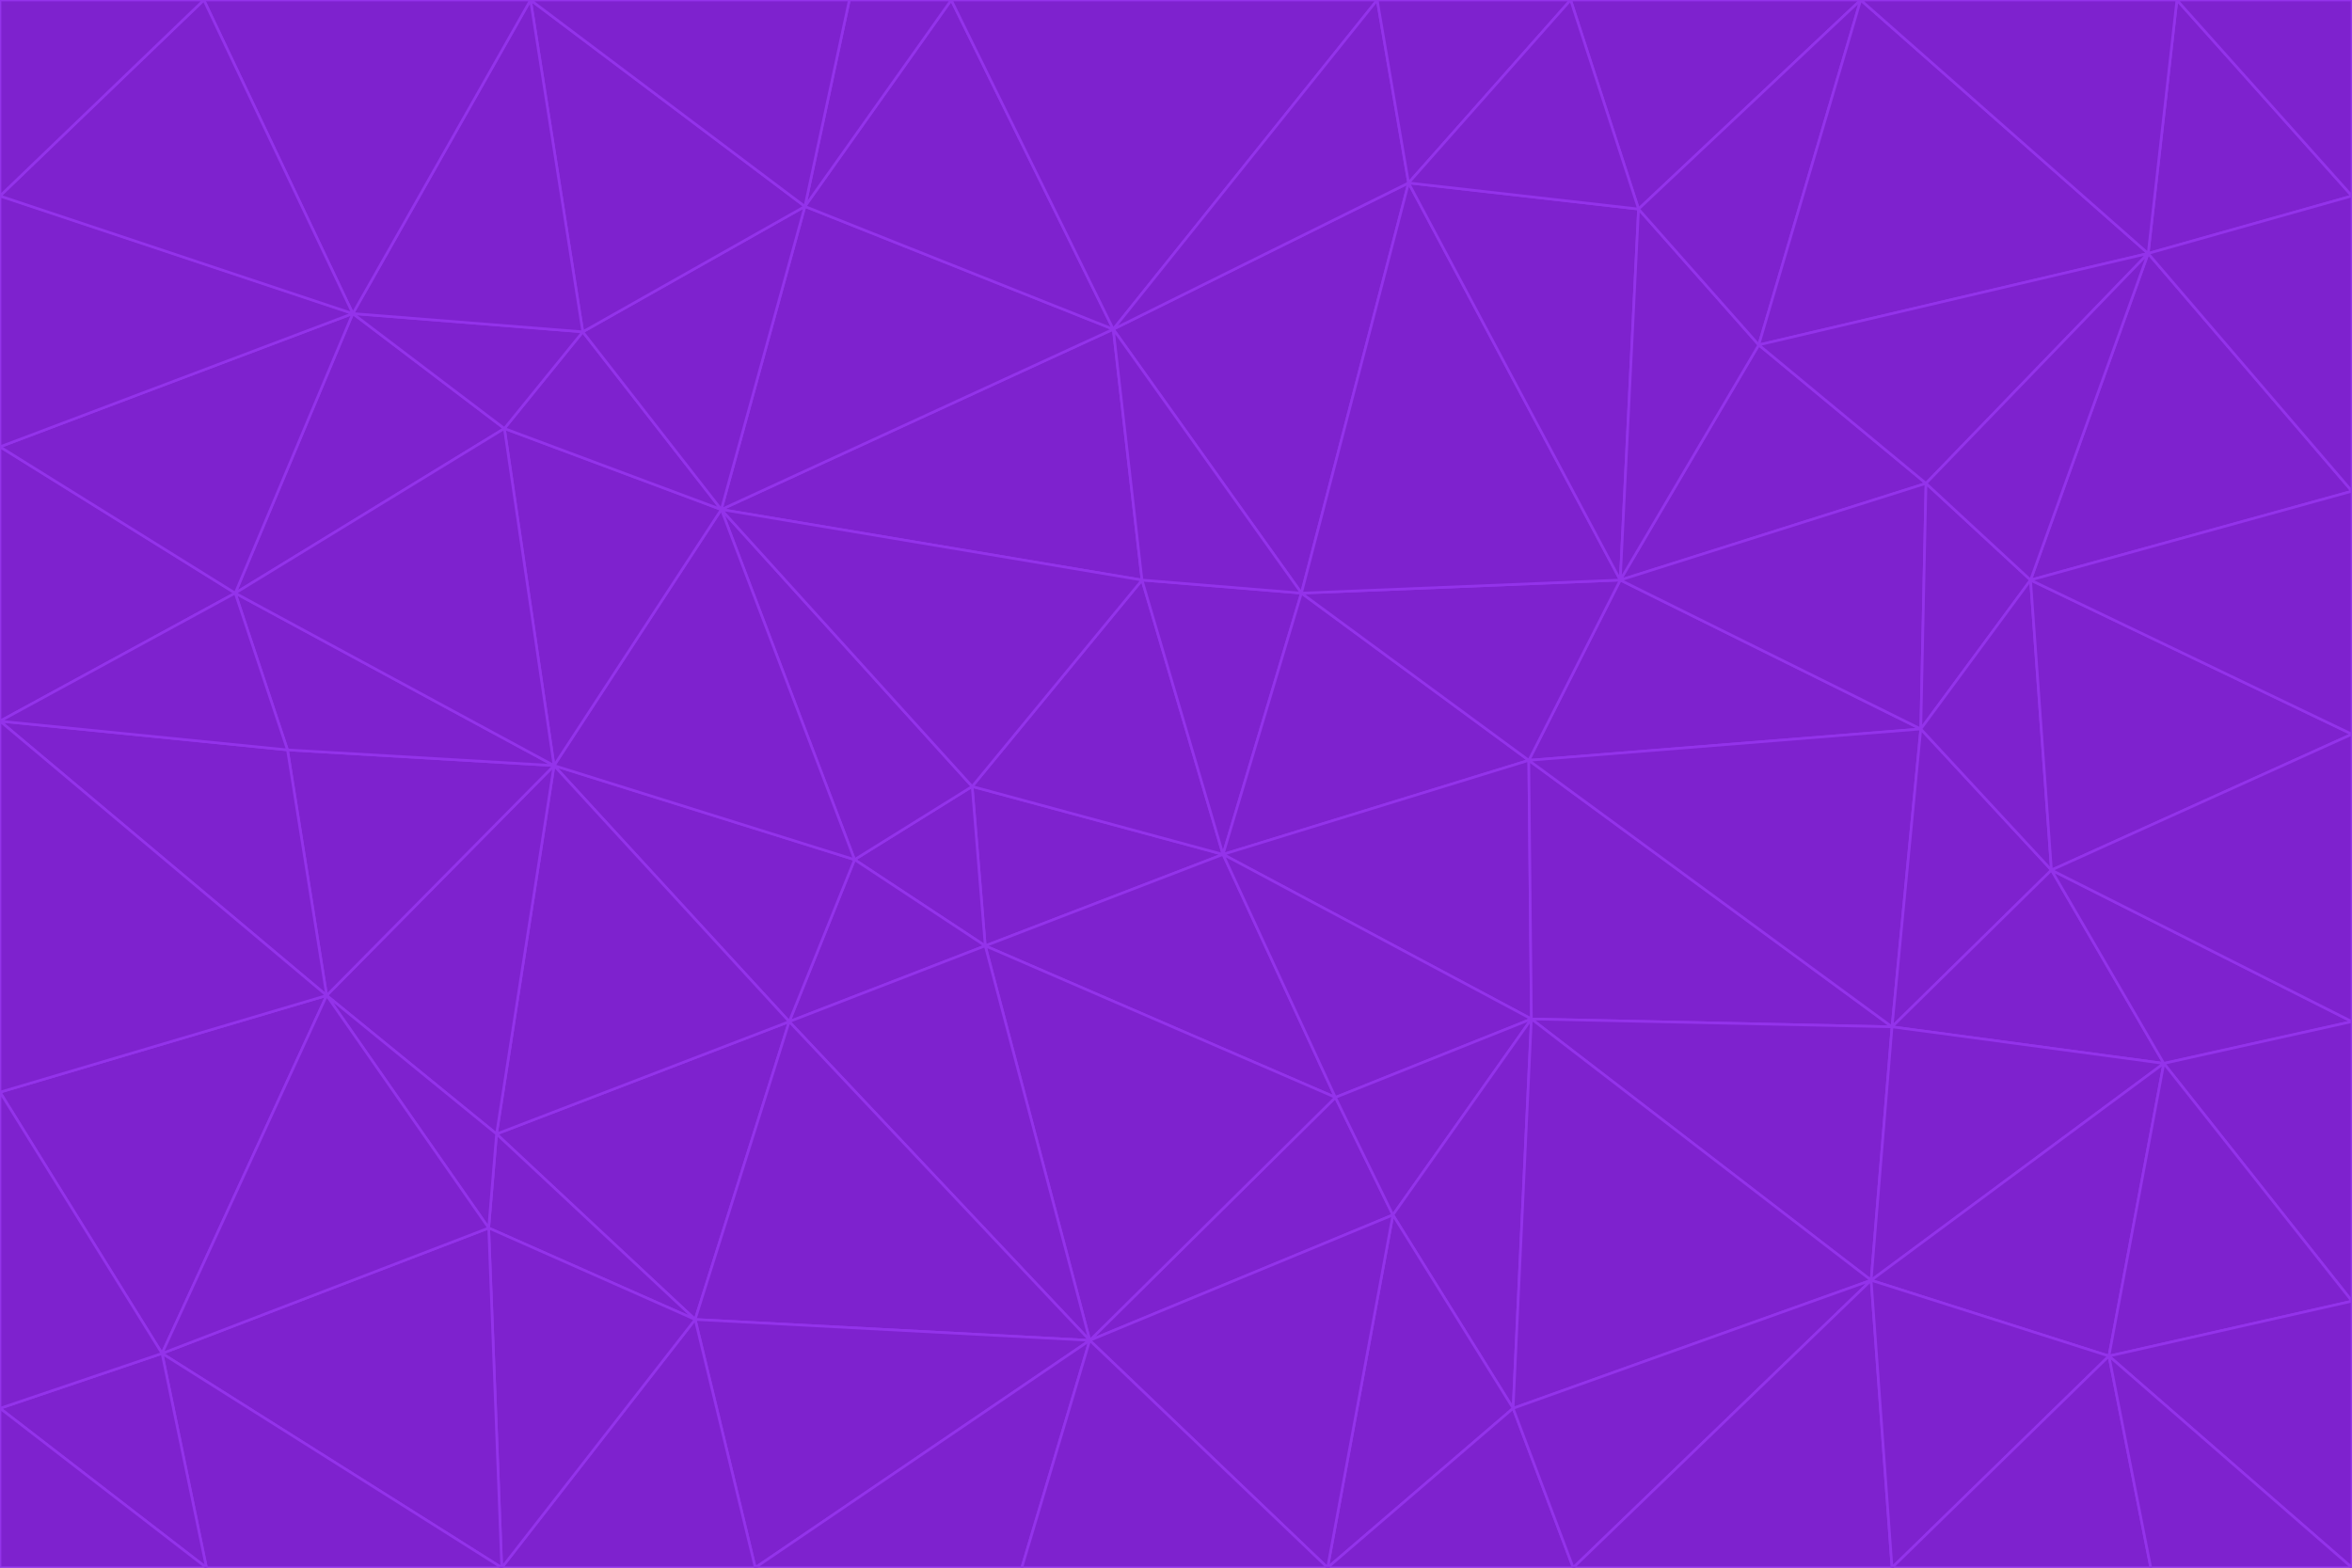 <svg id="visual" viewBox="0 0 900 600" width="900" height="600" xmlns="http://www.w3.org/2000/svg" xmlns:xlink="http://www.w3.org/1999/xlink" version="1.1"><g stroke-width="1" stroke-linejoin="bevel"><path d="M468 327L372 301L377 362Z" fill="#7e22ce" stroke="#9333ea"></path><path d="M372 301L327 329L377 362Z" fill="#7e22ce" stroke="#9333ea"></path><path d="M468 327L437 222L372 301Z" fill="#7e22ce" stroke="#9333ea"></path><path d="M372 301L276 195L327 329Z" fill="#7e22ce" stroke="#9333ea"></path><path d="M468 327L498 227L437 222Z" fill="#7e22ce" stroke="#9333ea"></path><path d="M327 329L302 391L377 362Z" fill="#7e22ce" stroke="#9333ea"></path><path d="M377 362L511 420L468 327Z" fill="#7e22ce" stroke="#9333ea"></path><path d="M533 465L511 420L417 513Z" fill="#7e22ce" stroke="#9333ea"></path><path d="M468 327L585 291L498 227Z" fill="#7e22ce" stroke="#9333ea"></path><path d="M586 390L585 291L468 327Z" fill="#7e22ce" stroke="#9333ea"></path><path d="M417 513L511 420L377 362Z" fill="#7e22ce" stroke="#9333ea"></path><path d="M511 420L586 390L468 327Z" fill="#7e22ce" stroke="#9333ea"></path><path d="M533 465L586 390L511 420Z" fill="#7e22ce" stroke="#9333ea"></path><path d="M302 391L417 513L377 362Z" fill="#7e22ce" stroke="#9333ea"></path><path d="M426 126L276 195L437 222Z" fill="#7e22ce" stroke="#9333ea"></path><path d="M437 222L276 195L372 301Z" fill="#7e22ce" stroke="#9333ea"></path><path d="M327 329L212 293L302 391Z" fill="#7e22ce" stroke="#9333ea"></path><path d="M539 70L426 126L498 227Z" fill="#7e22ce" stroke="#9333ea"></path><path d="M498 227L426 126L437 222Z" fill="#7e22ce" stroke="#9333ea"></path><path d="M276 195L212 293L327 329Z" fill="#7e22ce" stroke="#9333ea"></path><path d="M735 279L620 222L585 291Z" fill="#7e22ce" stroke="#9333ea"></path><path d="M585 291L620 222L498 227Z" fill="#7e22ce" stroke="#9333ea"></path><path d="M190 434L266 505L302 391Z" fill="#7e22ce" stroke="#9333ea"></path><path d="M302 391L266 505L417 513Z" fill="#7e22ce" stroke="#9333ea"></path><path d="M212 293L190 434L302 391Z" fill="#7e22ce" stroke="#9333ea"></path><path d="M533 465L579 539L586 390Z" fill="#7e22ce" stroke="#9333ea"></path><path d="M586 390L724 393L585 291Z" fill="#7e22ce" stroke="#9333ea"></path><path d="M508 600L579 539L533 465Z" fill="#7e22ce" stroke="#9333ea"></path><path d="M508 600L533 465L417 513Z" fill="#7e22ce" stroke="#9333ea"></path><path d="M190 434L187 470L266 505Z" fill="#7e22ce" stroke="#9333ea"></path><path d="M426 126L308 79L276 195Z" fill="#7e22ce" stroke="#9333ea"></path><path d="M276 195L193 164L212 293Z" fill="#7e22ce" stroke="#9333ea"></path><path d="M289 600L417 513L266 505Z" fill="#7e22ce" stroke="#9333ea"></path><path d="M289 600L391 600L417 513Z" fill="#7e22ce" stroke="#9333ea"></path><path d="M223 127L193 164L276 195Z" fill="#7e22ce" stroke="#9333ea"></path><path d="M212 293L125 381L190 434Z" fill="#7e22ce" stroke="#9333ea"></path><path d="M190 434L125 381L187 470Z" fill="#7e22ce" stroke="#9333ea"></path><path d="M308 79L223 127L276 195Z" fill="#7e22ce" stroke="#9333ea"></path><path d="M620 222L539 70L498 227Z" fill="#7e22ce" stroke="#9333ea"></path><path d="M426 126L364 0L308 79Z" fill="#7e22ce" stroke="#9333ea"></path><path d="M391 600L508 600L417 513Z" fill="#7e22ce" stroke="#9333ea"></path><path d="M110 287L125 381L212 293Z" fill="#7e22ce" stroke="#9333ea"></path><path d="M192 600L289 600L266 505Z" fill="#7e22ce" stroke="#9333ea"></path><path d="M90 227L110 287L212 293Z" fill="#7e22ce" stroke="#9333ea"></path><path d="M716 490L724 393L586 390Z" fill="#7e22ce" stroke="#9333ea"></path><path d="M620 222L627 80L539 70Z" fill="#7e22ce" stroke="#9333ea"></path><path d="M724 393L735 279L585 291Z" fill="#7e22ce" stroke="#9333ea"></path><path d="M737 185L673 132L620 222Z" fill="#7e22ce" stroke="#9333ea"></path><path d="M673 132L627 80L620 222Z" fill="#7e22ce" stroke="#9333ea"></path><path d="M508 600L602 600L579 539Z" fill="#7e22ce" stroke="#9333ea"></path><path d="M579 539L716 490L586 390Z" fill="#7e22ce" stroke="#9333ea"></path><path d="M527 0L364 0L426 126Z" fill="#7e22ce" stroke="#9333ea"></path><path d="M308 79L203 0L223 127Z" fill="#7e22ce" stroke="#9333ea"></path><path d="M527 0L426 126L539 70Z" fill="#7e22ce" stroke="#9333ea"></path><path d="M364 0L325 0L308 79Z" fill="#7e22ce" stroke="#9333ea"></path><path d="M135 120L90 227L193 164Z" fill="#7e22ce" stroke="#9333ea"></path><path d="M602 600L716 490L579 539Z" fill="#7e22ce" stroke="#9333ea"></path><path d="M724 393L785 333L735 279Z" fill="#7e22ce" stroke="#9333ea"></path><path d="M135 120L193 164L223 127Z" fill="#7e22ce" stroke="#9333ea"></path><path d="M193 164L90 227L212 293Z" fill="#7e22ce" stroke="#9333ea"></path><path d="M0 418L62 518L125 381Z" fill="#7e22ce" stroke="#9333ea"></path><path d="M601 0L527 0L539 70Z" fill="#7e22ce" stroke="#9333ea"></path><path d="M203 0L135 120L223 127Z" fill="#7e22ce" stroke="#9333ea"></path><path d="M712 0L601 0L627 80Z" fill="#7e22ce" stroke="#9333ea"></path><path d="M735 279L737 185L620 222Z" fill="#7e22ce" stroke="#9333ea"></path><path d="M187 470L192 600L266 505Z" fill="#7e22ce" stroke="#9333ea"></path><path d="M62 518L192 600L187 470Z" fill="#7e22ce" stroke="#9333ea"></path><path d="M828 407L785 333L724 393Z" fill="#7e22ce" stroke="#9333ea"></path><path d="M735 279L777 222L737 185Z" fill="#7e22ce" stroke="#9333ea"></path><path d="M785 333L777 222L735 279Z" fill="#7e22ce" stroke="#9333ea"></path><path d="M712 0L627 80L673 132Z" fill="#7e22ce" stroke="#9333ea"></path><path d="M712 0L673 132L822 97Z" fill="#7e22ce" stroke="#9333ea"></path><path d="M627 80L601 0L539 70Z" fill="#7e22ce" stroke="#9333ea"></path><path d="M325 0L203 0L308 79Z" fill="#7e22ce" stroke="#9333ea"></path><path d="M0 276L125 381L110 287Z" fill="#7e22ce" stroke="#9333ea"></path><path d="M125 381L62 518L187 470Z" fill="#7e22ce" stroke="#9333ea"></path><path d="M602 600L724 600L716 490Z" fill="#7e22ce" stroke="#9333ea"></path><path d="M716 490L828 407L724 393Z" fill="#7e22ce" stroke="#9333ea"></path><path d="M807 519L828 407L716 490Z" fill="#7e22ce" stroke="#9333ea"></path><path d="M785 333L900 281L777 222Z" fill="#7e22ce" stroke="#9333ea"></path><path d="M0 171L0 276L90 227Z" fill="#7e22ce" stroke="#9333ea"></path><path d="M90 227L0 276L110 287Z" fill="#7e22ce" stroke="#9333ea"></path><path d="M0 171L90 227L135 120Z" fill="#7e22ce" stroke="#9333ea"></path><path d="M0 276L0 418L125 381Z" fill="#7e22ce" stroke="#9333ea"></path><path d="M62 518L79 600L192 600Z" fill="#7e22ce" stroke="#9333ea"></path><path d="M0 539L79 600L62 518Z" fill="#7e22ce" stroke="#9333ea"></path><path d="M724 600L807 519L716 490Z" fill="#7e22ce" stroke="#9333ea"></path><path d="M822 97L673 132L737 185Z" fill="#7e22ce" stroke="#9333ea"></path><path d="M0 75L0 171L135 120Z" fill="#7e22ce" stroke="#9333ea"></path><path d="M0 418L0 539L62 518Z" fill="#7e22ce" stroke="#9333ea"></path><path d="M900 188L822 97L777 222Z" fill="#7e22ce" stroke="#9333ea"></path><path d="M777 222L822 97L737 185Z" fill="#7e22ce" stroke="#9333ea"></path><path d="M203 0L78 0L135 120Z" fill="#7e22ce" stroke="#9333ea"></path><path d="M900 391L785 333L828 407Z" fill="#7e22ce" stroke="#9333ea"></path><path d="M900 391L900 281L785 333Z" fill="#7e22ce" stroke="#9333ea"></path><path d="M78 0L0 75L135 120Z" fill="#7e22ce" stroke="#9333ea"></path><path d="M900 498L900 391L828 407Z" fill="#7e22ce" stroke="#9333ea"></path><path d="M724 600L823 600L807 519Z" fill="#7e22ce" stroke="#9333ea"></path><path d="M807 519L900 498L828 407Z" fill="#7e22ce" stroke="#9333ea"></path><path d="M0 539L0 600L79 600Z" fill="#7e22ce" stroke="#9333ea"></path><path d="M900 281L900 188L777 222Z" fill="#7e22ce" stroke="#9333ea"></path><path d="M900 600L900 498L807 519Z" fill="#7e22ce" stroke="#9333ea"></path><path d="M78 0L0 0L0 75Z" fill="#7e22ce" stroke="#9333ea"></path><path d="M900 75L833 0L822 97Z" fill="#7e22ce" stroke="#9333ea"></path><path d="M822 97L833 0L712 0Z" fill="#7e22ce" stroke="#9333ea"></path><path d="M900 188L900 75L822 97Z" fill="#7e22ce" stroke="#9333ea"></path><path d="M823 600L900 600L807 519Z" fill="#7e22ce" stroke="#9333ea"></path><path d="M900 75L900 0L833 0Z" fill="#7e22ce" stroke="#9333ea"></path></g></svg>